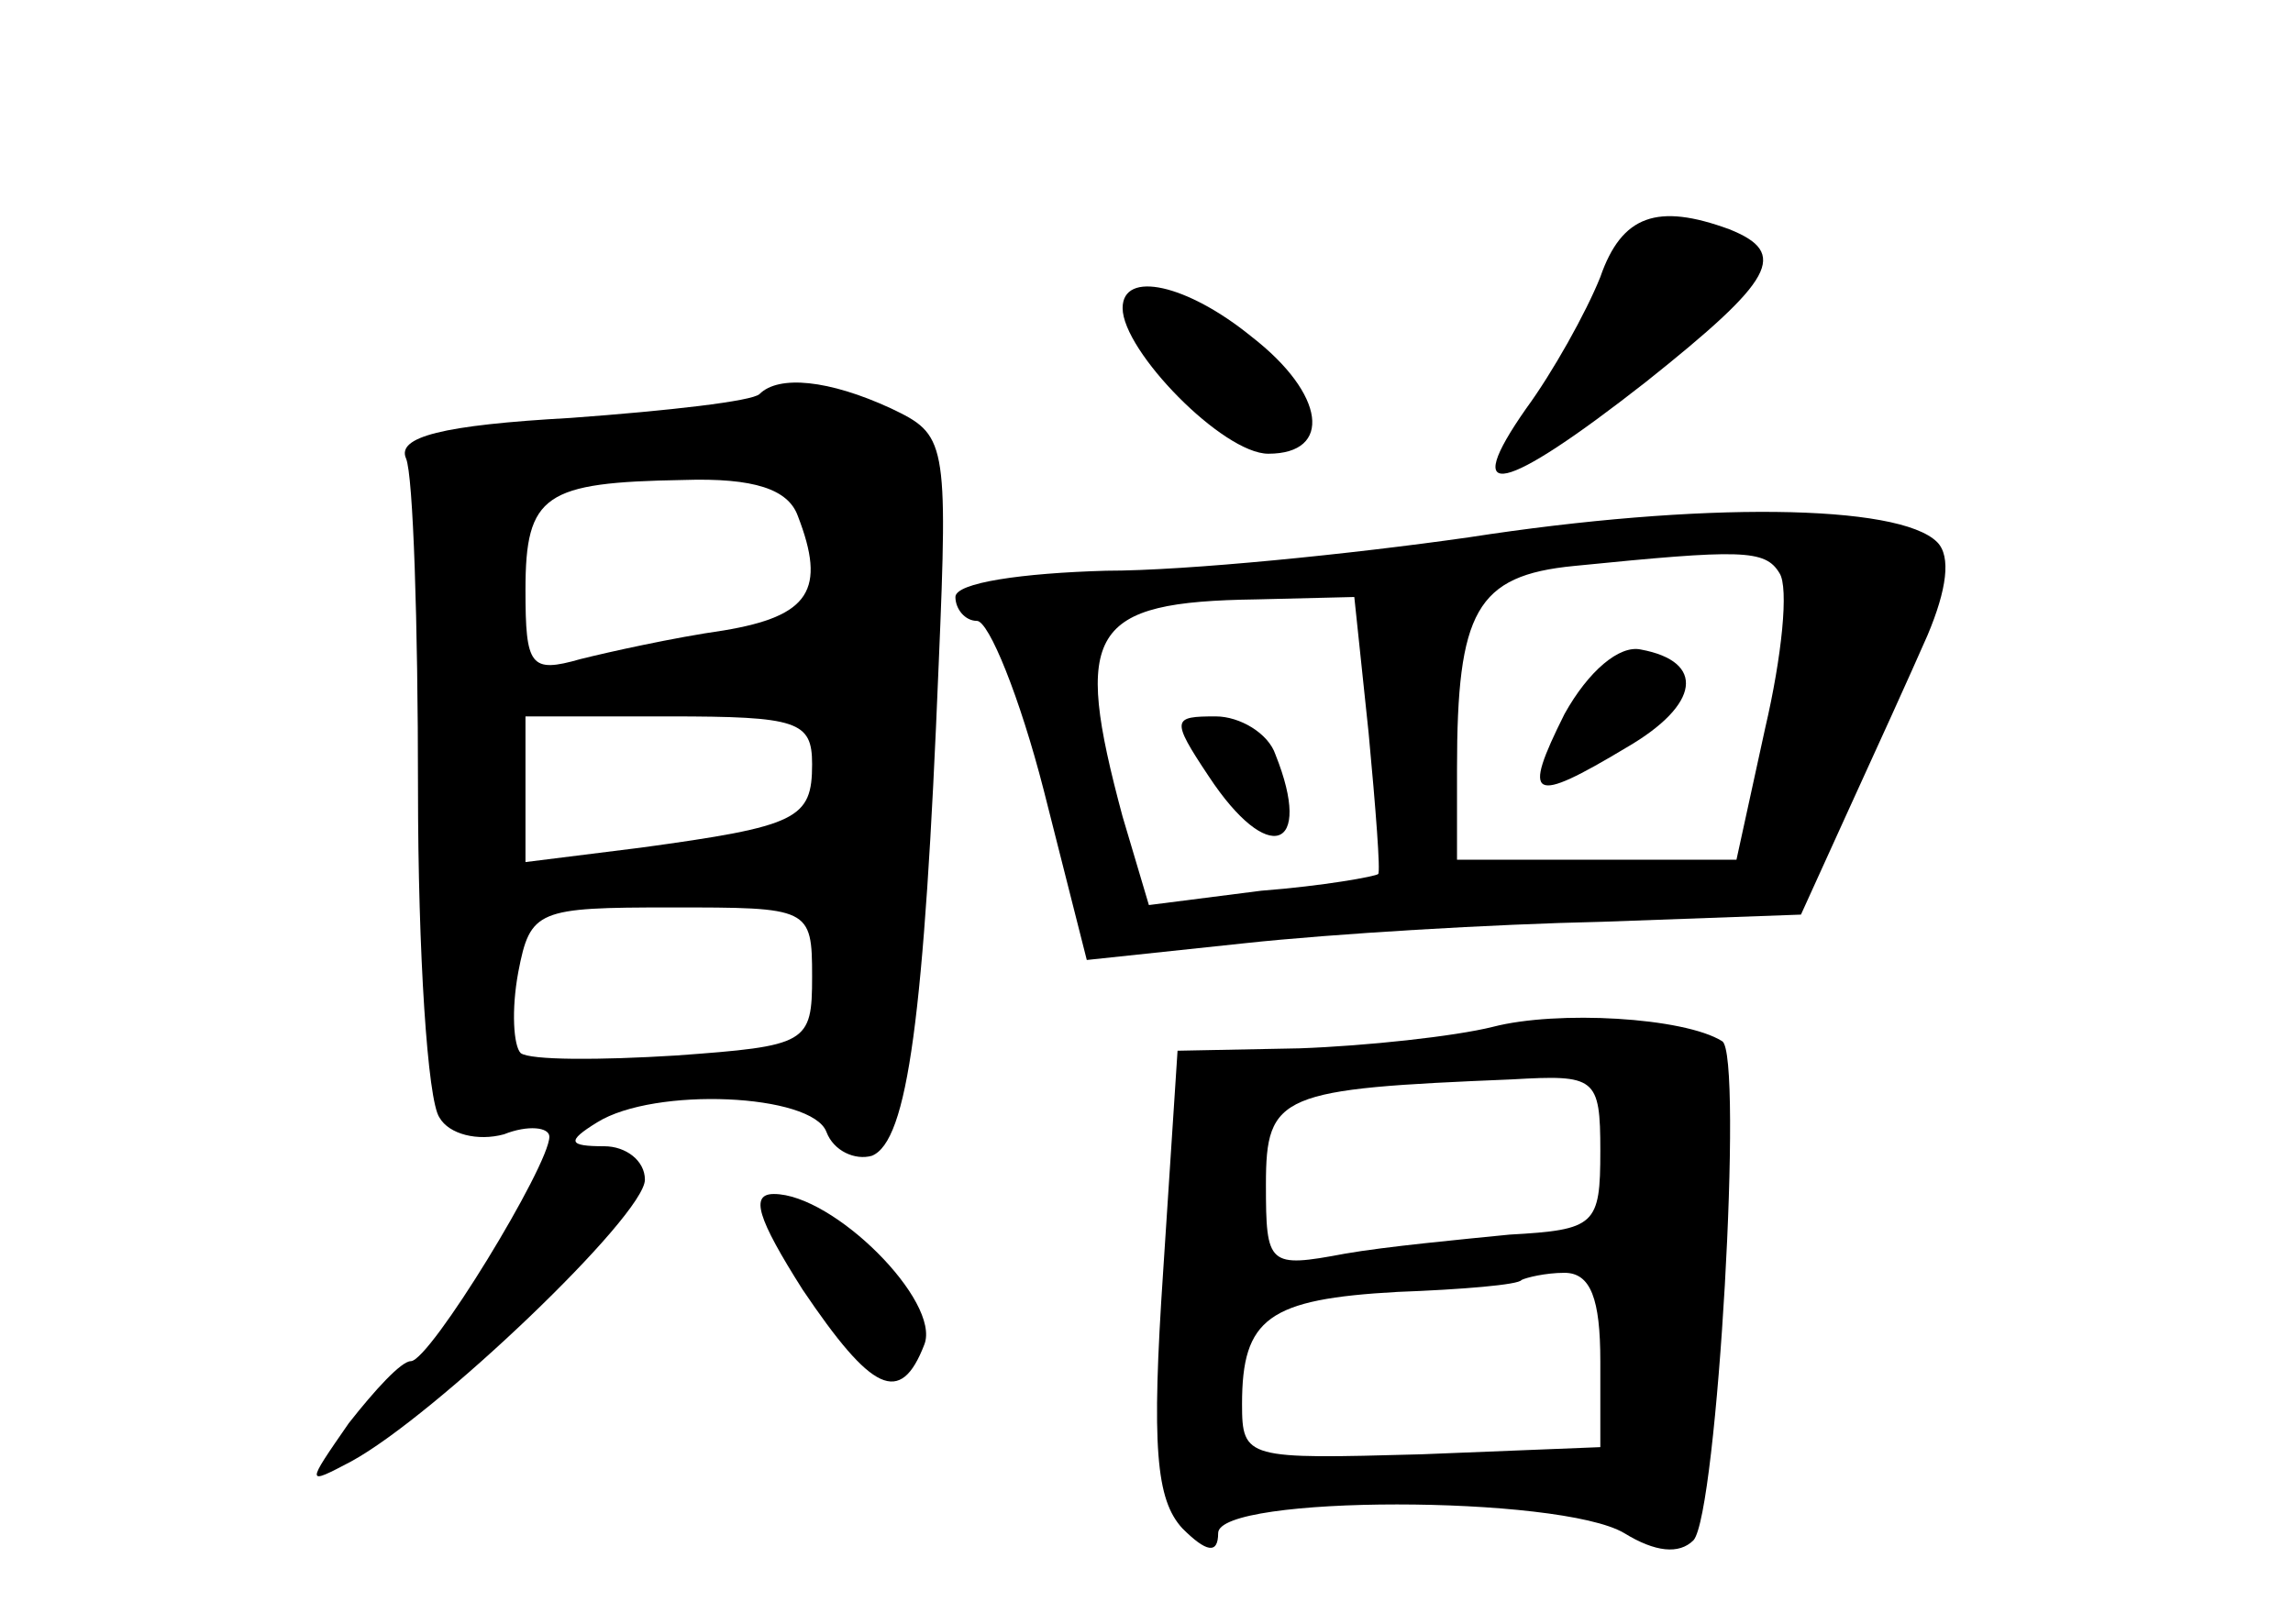 <?xml version="1.0" standalone="no"?>
<!DOCTYPE svg PUBLIC "-//W3C//DTD SVG 20010904//EN"
 "http://www.w3.org/TR/2001/REC-SVG-20010904/DTD/svg10.dtd">
<svg version="1.0" xmlns="http://www.w3.org/2000/svg"
 width="96pt" height="68pt" viewBox="0 0 96 68"
 preserveAspectRatio="xMidYMid meet">
<g transform="translate(0,68) scale(0.1,-0.1)"
fill="#000000" stroke="none">
<path d="M670 564 c-6 -15 -20 -40 -31 -55 -28 -40 -10 -36 50 11 54 43 60 54
35 64 -30 11 -45 6 -54 -20z"/>
<path d="M470 551 c0 -18 42 -61 61 -61 27 0 24 25 -7 49 -27 22 -54 28 -54
12z"/>
<path d="M318 515 c-3 -3 -38 -7 -79 -10 -54 -3 -73 -8 -69 -17 3 -7 5 -69 5
-138 0 -69 4 -131 9 -138 4 -7 16 -10 27 -7 10 4 19 3 19 -1 0 -12 -50 -94
-58 -94 -4 0 -15 -12 -26 -26 -18 -26 -18 -26 1 -16 35 19 123 103 123 118 0
8 -8 14 -17 14 -15 0 -16 2 -3 10 24 15 90 12 96 -4 3 -8 12 -12 19 -10 15 6
22 58 28 206 4 94 3 96 -20 107 -26 12 -47 14 -55 6z m16 -51 c12 -31 5 -42
-31 -48 -21 -3 -48 -9 -60 -12 -21 -6 -23 -3 -23 29 0 40 8 45 66 46 30 1 44
-4 48 -15z m6 -104 c0 -23 -6 -26 -72 -35 l-48 -6 0 30 0 31 60 0 c54 0 60 -2
60 -20z m0 -89 c0 -28 -2 -29 -57 -33 -32 -2 -61 -2 -65 1 -3 3 -4 18 -1 34 5
26 8 27 64 27 58 0 59 0 59 -29z"/>
<path d="M615 455 c-49 -7 -118 -14 -152 -14 -35 -1 -63 -5 -63 -11 0 -5 4
-10 9 -10 5 0 18 -32 28 -71 l18 -71 66 7 c37 4 104 8 150 9 l83 3 20 44 c11
24 26 57 33 73 8 19 10 33 4 39 -16 16 -99 17 -196 2z m130 -15 c4 -6 1 -35
-6 -65 l-12 -55 -59 0 -58 0 0 38 c0 66 8 81 49 85 70 7 80 7 86 -3z m-172
-67 c3 -32 5 -58 4 -59 -1 -1 -23 -5 -49 -7 l-47 -6 -11 37 c-21 78 -14 90 56
91 l41 1 6 -57z"/>
<path d="M655 381 c-18 -36 -14 -38 26 -14 31 18 33 36 6 41 -9 2 -22 -9 -32
-27z"/>
<path d="M506 355 c25 -38 44 -31 28 9 -3 9 -15 16 -25 16 -18 0 -19 -1 -3
-25z"/>
<path d="M625 250 c-16 -4 -53 -8 -81 -9 l-51 -1 -6 -92 c-5 -74 -3 -96 8
-108 10 -10 15 -11 15 -2 0 16 143 16 170 0 13 -8 23 -9 29 -3 10 11 21 204
12 209 -16 10 -69 13 -96 6z m45 -52 c0 -31 -2 -33 -38 -35 -20 -2 -52 -5 -69
-8 -32 -6 -33 -5 -33 29 0 38 6 40 103 44 35 2 37 1 37 -30z m0 -88 l0 -36
-75 -3 c-73 -2 -75 -2 -75 21 0 36 11 44 65 47 27 1 51 3 52 5 2 1 10 3 18 3
11 0 15 -11 15 -37z"/>
<path d="M336 140 c29 -43 41 -49 51 -23 7 18 -38 63 -63 63 -10 0 -7 -10 12
-40z"/>
</g>
</svg>

